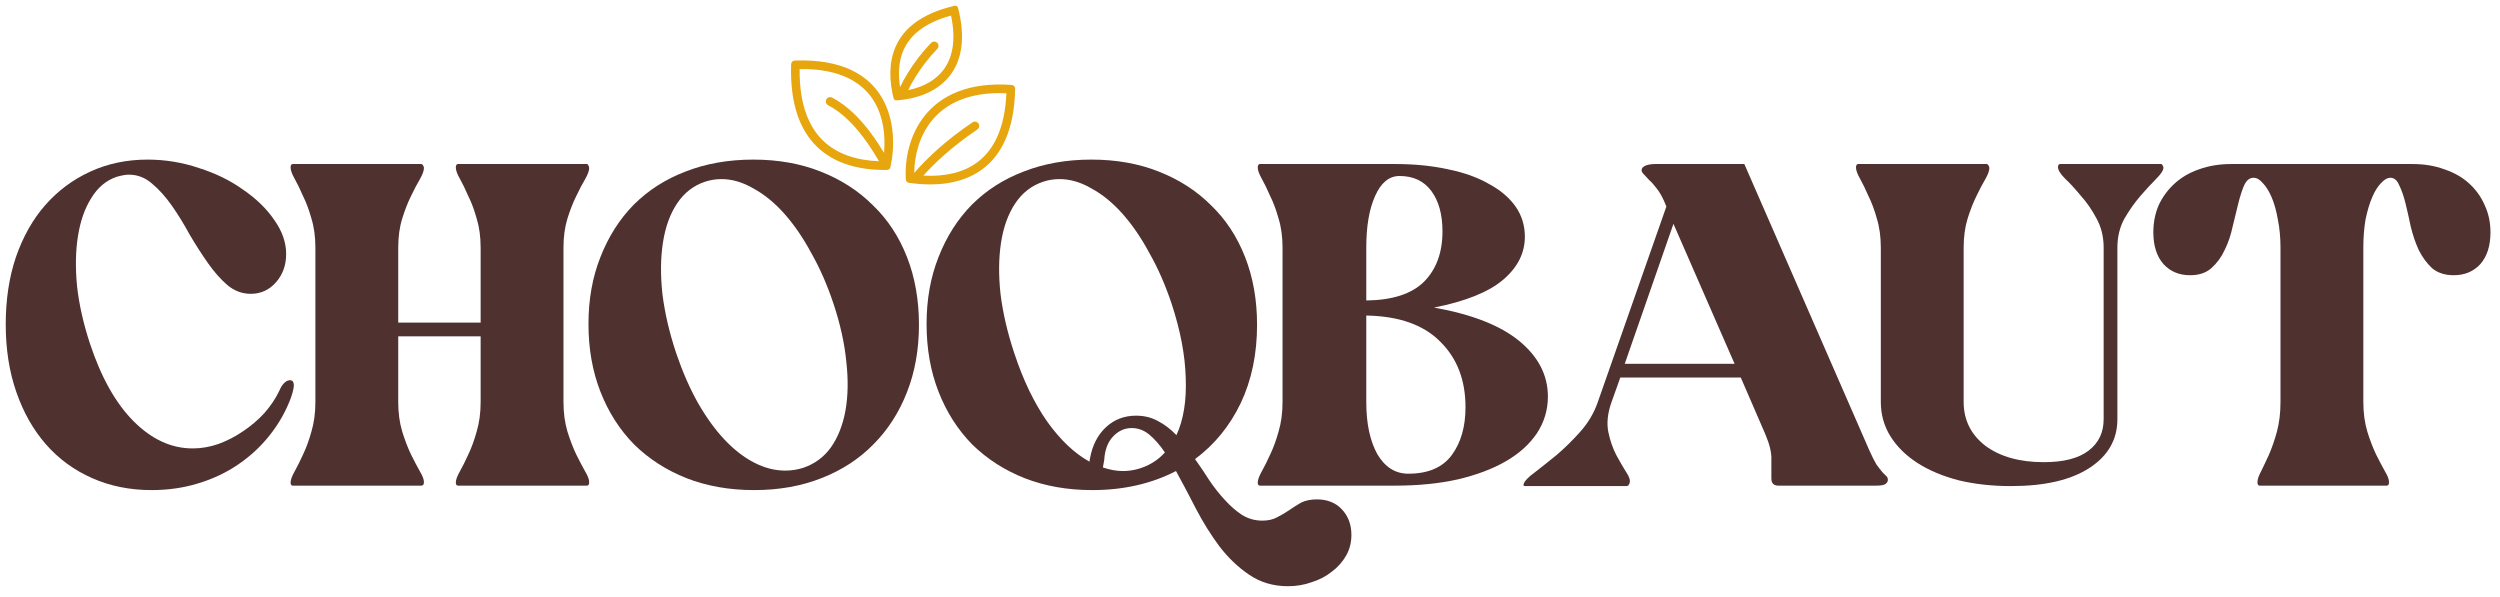 <svg width="113" height="27" viewBox="0 0 113 27" fill="none" xmlns="http://www.w3.org/2000/svg">
<g filter="url(#filter0_d_477_853)">
<path d="M6.588 21.893C5.613 21.893 4.719 21.712 3.905 21.352C3.09 20.992 2.396 20.484 1.822 19.83C1.248 19.176 0.801 18.389 0.481 17.467C0.16 16.546 0 15.525 0 14.404C0 13.282 0.154 12.268 0.461 11.36C0.781 10.439 1.221 9.658 1.782 9.017C2.356 8.363 3.037 7.856 3.825 7.496C4.612 7.135 5.473 6.955 6.408 6.955C7.209 6.955 7.983 7.082 8.73 7.335C9.491 7.576 10.159 7.903 10.733 8.317C11.32 8.717 11.787 9.171 12.134 9.678C12.495 10.185 12.675 10.699 12.675 11.22C12.675 11.727 12.521 12.154 12.214 12.502C11.908 12.849 11.527 13.022 11.073 13.022C10.686 13.022 10.332 12.889 10.012 12.622C9.705 12.355 9.411 12.021 9.131 11.62C8.851 11.22 8.577 10.793 8.31 10.339C8.056 9.872 7.789 9.438 7.509 9.037C7.229 8.637 6.928 8.303 6.608 8.036C6.301 7.769 5.954 7.636 5.567 7.636C5.42 7.636 5.233 7.669 5.006 7.736C4.539 7.896 4.158 8.216 3.865 8.697C3.571 9.164 3.371 9.738 3.264 10.419C3.157 11.086 3.144 11.841 3.224 12.682C3.317 13.509 3.511 14.37 3.805 15.265C4.312 16.8 4.973 17.975 5.787 18.789C6.601 19.603 7.489 20.01 8.45 20.01C8.837 20.01 9.224 19.944 9.611 19.81C10.012 19.663 10.386 19.47 10.733 19.23C11.093 18.989 11.414 18.715 11.694 18.409C11.974 18.088 12.194 17.761 12.355 17.427C12.435 17.241 12.515 17.114 12.595 17.047C12.675 16.967 12.762 16.927 12.855 16.927C12.949 16.927 13.002 16.98 13.015 17.087C13.042 17.18 13.002 17.387 12.895 17.708C12.668 18.322 12.348 18.889 11.934 19.41C11.534 19.917 11.06 20.358 10.512 20.731C9.965 21.105 9.358 21.392 8.69 21.592C8.036 21.793 7.335 21.893 6.588 21.893Z" fill="#4F312F"/>
<path d="M12.976 21.692C12.909 21.692 12.876 21.646 12.876 21.552C12.876 21.432 12.936 21.265 13.056 21.052C13.176 20.838 13.303 20.584 13.436 20.291C13.583 19.984 13.71 19.637 13.817 19.25C13.937 18.849 13.997 18.402 13.997 17.908V10.94C13.997 10.446 13.937 10.005 13.817 9.618C13.71 9.231 13.583 8.891 13.436 8.597C13.303 8.29 13.176 8.03 13.056 7.816C12.936 7.602 12.876 7.435 12.876 7.315C12.876 7.209 12.909 7.155 12.976 7.155H18.783C18.809 7.155 18.836 7.175 18.863 7.215C18.889 7.255 18.903 7.295 18.903 7.335C18.903 7.456 18.843 7.622 18.723 7.836C18.602 8.036 18.469 8.29 18.322 8.597C18.175 8.891 18.042 9.231 17.922 9.618C17.801 10.005 17.741 10.446 17.741 10.94V14.324H21.466V10.94C21.466 10.446 21.406 10.005 21.286 9.618C21.179 9.231 21.052 8.891 20.905 8.597C20.772 8.29 20.645 8.03 20.525 7.816C20.404 7.602 20.344 7.435 20.344 7.315C20.344 7.209 20.378 7.155 20.445 7.155H26.271C26.298 7.155 26.318 7.175 26.332 7.215C26.358 7.255 26.372 7.295 26.372 7.335C26.372 7.456 26.311 7.622 26.191 7.836C26.071 8.036 25.938 8.29 25.791 8.597C25.644 8.891 25.511 9.231 25.39 9.618C25.27 10.005 25.21 10.446 25.21 10.94V17.908C25.21 18.402 25.27 18.849 25.39 19.25C25.511 19.637 25.644 19.984 25.791 20.291C25.938 20.584 26.071 20.838 26.191 21.052C26.311 21.252 26.372 21.412 26.372 21.532C26.372 21.639 26.338 21.692 26.271 21.692H20.445C20.378 21.692 20.344 21.646 20.344 21.552C20.344 21.432 20.404 21.265 20.525 21.052C20.645 20.838 20.772 20.584 20.905 20.291C21.052 19.984 21.179 19.637 21.286 19.25C21.406 18.849 21.466 18.402 21.466 17.908V14.944H17.741V17.908C17.741 18.402 17.801 18.849 17.922 19.25C18.042 19.637 18.175 19.984 18.322 20.291C18.469 20.584 18.602 20.838 18.723 21.052C18.843 21.252 18.903 21.412 18.903 21.532C18.903 21.639 18.863 21.692 18.783 21.692H12.976Z" fill="#4F312F"/>
<path d="M33.829 21.893C32.708 21.893 31.686 21.712 30.765 21.352C29.858 20.992 29.07 20.484 28.403 19.83C27.748 19.163 27.241 18.369 26.881 17.447C26.52 16.526 26.34 15.505 26.34 14.384C26.34 13.276 26.52 12.268 26.881 11.36C27.241 10.439 27.742 9.651 28.383 8.997C29.037 8.343 29.818 7.843 30.725 7.496C31.646 7.135 32.668 6.955 33.789 6.955C34.91 6.955 35.925 7.135 36.833 7.496C37.754 7.856 38.541 8.363 39.195 9.017C39.863 9.658 40.377 10.439 40.737 11.36C41.098 12.281 41.278 13.302 41.278 14.424C41.278 15.532 41.098 16.546 40.737 17.467C40.377 18.389 39.87 19.176 39.215 19.83C38.575 20.484 37.794 20.992 36.873 21.352C35.965 21.712 34.95 21.893 33.829 21.893ZM36.032 20.891C36.552 20.718 36.973 20.411 37.293 19.97C37.614 19.517 37.834 18.962 37.954 18.308C38.074 17.641 38.087 16.9 37.994 16.086C37.914 15.258 37.72 14.384 37.413 13.463C37.133 12.622 36.799 11.861 36.412 11.18C36.038 10.486 35.631 9.892 35.191 9.398C34.75 8.904 34.283 8.523 33.789 8.256C33.308 7.976 32.828 7.836 32.347 7.836C32.094 7.836 31.847 7.876 31.606 7.956C31.086 8.13 30.665 8.457 30.345 8.937C30.024 9.418 29.811 10.012 29.704 10.719C29.597 11.414 29.591 12.188 29.684 13.042C29.791 13.896 29.998 14.784 30.305 15.705C30.585 16.533 30.912 17.28 31.286 17.948C31.66 18.602 32.06 19.156 32.487 19.61C32.915 20.064 33.362 20.411 33.829 20.651C34.296 20.892 34.764 21.012 35.231 21.012C35.511 21.012 35.778 20.971 36.032 20.891Z" fill="#4F312F"/>
<path d="M49.111 21.893C47.99 21.893 46.969 21.712 46.048 21.352C45.14 20.992 44.352 20.484 43.685 19.83C43.031 19.163 42.523 18.369 42.163 17.447C41.803 16.526 41.622 15.505 41.622 14.384C41.622 13.276 41.803 12.268 42.163 11.36C42.523 10.439 43.024 9.651 43.665 8.997C44.319 8.343 45.1 7.843 46.008 7.496C46.929 7.135 47.95 6.955 49.071 6.955C50.193 6.955 51.207 7.135 52.115 7.496C53.036 7.856 53.824 8.363 54.478 9.017C55.145 9.658 55.659 10.439 56.019 11.36C56.38 12.281 56.56 13.302 56.56 14.424C56.56 15.745 56.313 16.927 55.819 17.968C55.325 18.996 54.638 19.837 53.757 20.491C53.984 20.811 54.204 21.138 54.417 21.472C54.645 21.806 54.878 22.1 55.118 22.353C55.359 22.62 55.612 22.84 55.879 23.014C56.16 23.188 56.467 23.274 56.8 23.274C57.067 23.274 57.294 23.221 57.481 23.114C57.668 23.021 57.848 22.914 58.022 22.794C58.195 22.674 58.376 22.56 58.562 22.453C58.763 22.36 58.996 22.313 59.263 22.313C59.73 22.313 60.104 22.46 60.385 22.754C60.678 23.061 60.825 23.448 60.825 23.915C60.825 24.262 60.745 24.576 60.585 24.856C60.425 25.137 60.211 25.377 59.944 25.577C59.677 25.791 59.37 25.951 59.023 26.058C58.689 26.178 58.336 26.238 57.962 26.238C57.294 26.238 56.707 26.064 56.2 25.717C55.706 25.383 55.258 24.956 54.858 24.436C54.471 23.915 54.117 23.348 53.797 22.734C53.49 22.133 53.189 21.566 52.896 21.032C51.788 21.606 50.526 21.893 49.111 21.893ZM48.991 20.611C48.991 20.584 48.991 20.558 48.991 20.531C49.004 20.504 49.011 20.478 49.011 20.451C49.118 19.864 49.358 19.396 49.732 19.049C50.106 18.702 50.56 18.529 51.094 18.529C51.454 18.529 51.781 18.609 52.075 18.769C52.382 18.929 52.662 19.143 52.916 19.41C53.236 18.715 53.376 17.855 53.336 16.827C53.309 15.799 53.096 14.677 52.696 13.463C52.415 12.622 52.081 11.861 51.694 11.18C51.321 10.486 50.913 9.892 50.473 9.398C50.032 8.904 49.565 8.523 49.071 8.256C48.591 7.976 48.11 7.836 47.63 7.836C47.376 7.836 47.129 7.876 46.889 7.956C46.368 8.13 45.947 8.457 45.627 8.937C45.307 9.418 45.093 10.012 44.986 10.719C44.88 11.414 44.873 12.188 44.966 13.042C45.073 13.896 45.28 14.784 45.587 15.705C45.987 16.92 46.481 17.948 47.069 18.789C47.669 19.63 48.31 20.237 48.991 20.611ZM50.493 21.032C50.853 21.032 51.2 20.958 51.534 20.811C51.868 20.665 52.155 20.458 52.395 20.191C52.168 19.857 51.935 19.59 51.694 19.39C51.454 19.189 51.187 19.089 50.893 19.089C50.573 19.089 50.293 19.216 50.052 19.47C49.812 19.723 49.679 20.077 49.652 20.531C49.625 20.691 49.605 20.805 49.592 20.871C49.912 20.978 50.212 21.032 50.493 21.032Z" fill="#4F312F"/>
<path d="M57.712 10.94C57.712 10.446 57.652 10.005 57.532 9.618C57.425 9.231 57.298 8.891 57.151 8.597C57.018 8.29 56.891 8.03 56.771 7.816C56.651 7.602 56.591 7.435 56.591 7.315C56.591 7.209 56.624 7.155 56.691 7.155H62.798C63.679 7.155 64.48 7.235 65.201 7.395C65.922 7.542 66.536 7.763 67.043 8.056C67.564 8.337 67.964 8.677 68.245 9.077C68.525 9.478 68.665 9.932 68.665 10.439C68.665 11.187 68.331 11.841 67.664 12.401C67.01 12.949 65.975 13.363 64.56 13.643C66.282 13.95 67.57 14.457 68.425 15.165C69.279 15.872 69.706 16.706 69.706 17.668C69.706 18.268 69.539 18.822 69.206 19.33C68.872 19.823 68.405 20.244 67.804 20.591C67.203 20.938 66.476 21.212 65.621 21.412C64.78 21.599 63.839 21.692 62.798 21.692H56.691C56.624 21.692 56.591 21.646 56.591 21.552C56.591 21.432 56.651 21.265 56.771 21.052C56.891 20.838 57.018 20.584 57.151 20.291C57.298 19.984 57.425 19.637 57.532 19.25C57.652 18.849 57.712 18.402 57.712 17.908V10.94ZM61.497 13.322C62.671 13.309 63.539 13.029 64.1 12.482C64.66 11.921 64.941 11.16 64.941 10.199C64.941 9.438 64.774 8.83 64.44 8.377C64.106 7.923 63.626 7.696 62.998 7.696C62.531 7.696 62.164 7.996 61.897 8.597C61.63 9.184 61.497 9.965 61.497 10.94V13.322ZM63.399 21.152C64.293 21.152 64.947 20.871 65.361 20.311C65.775 19.75 65.982 19.029 65.982 18.148C65.982 16.92 65.601 15.932 64.841 15.185C64.093 14.424 62.978 14.03 61.497 14.003V17.908C61.497 18.882 61.663 19.67 61.997 20.271C62.344 20.858 62.811 21.152 63.399 21.152Z" fill="#4F312F"/>
<path d="M68.673 21.712C68.607 21.712 68.587 21.679 68.613 21.612C68.653 21.479 68.82 21.305 69.114 21.092C69.407 20.865 69.735 20.604 70.095 20.311C70.456 20.004 70.809 19.657 71.156 19.27C71.517 18.869 71.784 18.422 71.957 17.928L75.061 9.077L74.961 8.837C74.854 8.597 74.74 8.403 74.62 8.256C74.5 8.096 74.387 7.969 74.28 7.876L74.04 7.616C73.973 7.549 73.94 7.489 73.94 7.435C73.94 7.355 73.993 7.289 74.1 7.235C74.22 7.182 74.373 7.155 74.56 7.155H78.585L84.232 20.09C84.352 20.358 84.459 20.571 84.552 20.731C84.659 20.878 84.752 20.998 84.832 21.092C84.913 21.172 84.973 21.232 85.013 21.272C85.053 21.312 85.073 21.365 85.073 21.432C85.073 21.499 85.039 21.559 84.973 21.612C84.906 21.666 84.766 21.692 84.552 21.692H80.127C79.913 21.692 79.807 21.586 79.807 21.372C79.807 21.105 79.807 20.818 79.807 20.511C79.82 20.204 79.727 19.817 79.526 19.35L78.425 16.807H72.978L72.578 17.928C72.404 18.422 72.358 18.869 72.438 19.27C72.518 19.657 72.638 20.004 72.798 20.311C72.958 20.604 73.105 20.858 73.239 21.072C73.386 21.285 73.439 21.452 73.399 21.572C73.372 21.666 73.326 21.712 73.259 21.712H68.673ZM75.381 9.858L73.179 16.186H78.145L75.381 9.858Z" fill="#4F312F"/>
<path d="M88.498 17.908C88.498 18.722 88.825 19.383 89.479 19.89C90.147 20.384 91.028 20.631 92.123 20.631C93.017 20.631 93.691 20.458 94.145 20.11C94.599 19.763 94.826 19.29 94.826 18.689V10.94C94.826 10.446 94.719 10.005 94.505 9.618C94.292 9.218 94.052 8.871 93.784 8.577C93.531 8.27 93.297 8.016 93.084 7.816C92.87 7.602 92.763 7.429 92.763 7.295C92.763 7.202 92.797 7.155 92.863 7.155H97.429C97.456 7.155 97.476 7.175 97.489 7.215C97.516 7.255 97.529 7.289 97.529 7.315C97.529 7.435 97.422 7.602 97.209 7.816C96.995 8.03 96.755 8.29 96.488 8.597C96.234 8.891 95.994 9.231 95.767 9.618C95.553 10.005 95.447 10.446 95.447 10.94V18.689C95.447 19.61 95.026 20.344 94.185 20.891C93.344 21.439 92.163 21.712 90.641 21.712C89.787 21.712 88.999 21.626 88.278 21.452C87.557 21.265 86.936 21.005 86.416 20.671C85.895 20.337 85.488 19.937 85.194 19.47C84.901 19.003 84.754 18.482 84.754 17.908V10.94C84.754 10.446 84.694 10.005 84.574 9.618C84.467 9.231 84.34 8.891 84.193 8.597C84.06 8.29 83.933 8.03 83.813 7.816C83.693 7.602 83.632 7.435 83.632 7.315C83.632 7.209 83.666 7.155 83.733 7.155H89.54C89.566 7.155 89.593 7.175 89.62 7.215C89.646 7.255 89.66 7.295 89.66 7.335C89.66 7.456 89.6 7.622 89.479 7.836C89.359 8.036 89.226 8.29 89.079 8.597C88.932 8.891 88.799 9.231 88.678 9.618C88.558 10.005 88.498 10.446 88.498 10.94V17.908Z" fill="#4F312F"/>
<path d="M101.878 21.692C101.811 21.692 101.778 21.639 101.778 21.532C101.778 21.412 101.831 21.252 101.938 21.052C102.045 20.838 102.165 20.584 102.299 20.291C102.432 19.984 102.552 19.637 102.659 19.25C102.766 18.849 102.819 18.402 102.819 17.908V10.94C102.819 10.472 102.779 10.045 102.699 9.658C102.632 9.271 102.539 8.937 102.419 8.657C102.299 8.377 102.165 8.163 102.018 8.016C101.885 7.856 101.745 7.776 101.598 7.776C101.424 7.776 101.284 7.889 101.177 8.116C101.084 8.33 100.997 8.597 100.917 8.917C100.837 9.238 100.75 9.591 100.657 9.979C100.576 10.366 100.456 10.719 100.296 11.04C100.149 11.36 99.949 11.634 99.695 11.861C99.455 12.074 99.135 12.181 98.734 12.181C98.24 12.181 97.84 12.014 97.533 11.681C97.226 11.333 97.072 10.853 97.072 10.239C97.072 9.798 97.152 9.391 97.313 9.017C97.486 8.644 97.727 8.317 98.034 8.036C98.341 7.756 98.708 7.542 99.135 7.395C99.575 7.235 100.063 7.155 100.597 7.155H108.786C109.32 7.155 109.801 7.235 110.228 7.395C110.668 7.542 111.042 7.756 111.349 8.036C111.656 8.317 111.89 8.644 112.05 9.017C112.224 9.391 112.31 9.798 112.31 10.239C112.31 10.853 112.157 11.333 111.85 11.681C111.543 12.014 111.142 12.181 110.648 12.181C110.248 12.181 109.921 12.074 109.667 11.861C109.427 11.634 109.227 11.36 109.067 11.04C108.92 10.719 108.8 10.366 108.706 9.979C108.626 9.591 108.546 9.238 108.466 8.917C108.386 8.597 108.292 8.33 108.186 8.116C108.092 7.889 107.959 7.776 107.785 7.776C107.652 7.776 107.511 7.856 107.365 8.016C107.218 8.163 107.084 8.377 106.964 8.657C106.844 8.937 106.744 9.271 106.664 9.658C106.597 10.045 106.564 10.472 106.564 10.94V17.908C106.564 18.402 106.624 18.849 106.744 19.25C106.864 19.637 106.997 19.984 107.144 20.291C107.291 20.584 107.425 20.838 107.545 21.052C107.665 21.252 107.725 21.412 107.725 21.532C107.725 21.639 107.692 21.692 107.625 21.692H101.878Z" fill="#4F312F"/>
<path fill-rule="evenodd" clip-rule="evenodd" d="M40.13 4.18C39.779 2.756 39.847 0.705 42.888 0.003C42.957 -0.013 43.028 0.03 43.045 0.099C43.75 2.83 42.282 4.133 40.265 4.278C40.202 4.282 40.145 4.241 40.13 4.18ZM40.79 3.815C41.471 3.676 42.017 3.373 42.368 2.92C42.775 2.395 42.974 1.598 42.727 0.444C41.464 0.788 40.865 1.379 40.591 1.982C40.349 2.514 40.335 3.114 40.425 3.679C40.516 3.481 40.641 3.253 40.791 3.012C41.055 2.586 41.409 2.11 41.828 1.68C41.903 1.603 42.026 1.601 42.103 1.676C42.18 1.751 42.181 1.875 42.106 1.951C41.71 2.358 41.373 2.812 41.121 3.217C40.982 3.44 40.871 3.644 40.79 3.815Z" fill="#E7A50E"/>
<path fill-rule="evenodd" clip-rule="evenodd" d="M35.661 2.478C40.027 2.314 40.38 5.535 39.989 7.297C39.973 7.37 39.909 7.421 39.834 7.422C37.356 7.461 35.377 6.241 35.501 2.637C35.504 2.551 35.575 2.481 35.661 2.478ZM39.698 6.65C39.539 6.385 39.334 6.061 39.086 5.731C38.65 5.149 38.07 4.527 37.353 4.152C37.258 4.102 37.141 4.139 37.091 4.234C37.041 4.329 37.078 4.447 37.173 4.497C37.815 4.833 38.354 5.402 38.775 5.965C39.072 6.361 39.303 6.743 39.471 7.029C38.446 6.989 37.578 6.702 36.96 6.114C36.305 5.49 35.867 4.47 35.885 2.861C37.82 2.838 38.793 3.538 39.273 4.361C39.681 5.062 39.769 5.915 39.698 6.65Z" fill="#E7A50E"/>
<path fill-rule="evenodd" clip-rule="evenodd" d="M40.685 7.855C40.572 6.073 41.538 3.297 45.472 3.58C45.558 3.586 45.627 3.661 45.625 3.748C45.564 7.462 43.288 8.365 40.822 8.003C40.747 7.992 40.69 7.931 40.685 7.855ZM41.476 7.679C42.417 7.731 43.258 7.555 43.896 7.09C44.621 6.562 45.161 5.602 45.23 3.956C43.496 3.88 42.463 4.453 41.862 5.189C41.291 5.89 41.07 6.788 41.065 7.556C41.578 6.964 42.411 6.142 43.698 5.271C43.787 5.211 43.908 5.234 43.968 5.323C44.029 5.412 44.005 5.533 43.916 5.593C42.754 6.38 41.976 7.122 41.476 7.679Z" fill="#E7A50E"/>
</g>
<defs>
<filter id="filter0_d_477_853" x="0" y="0" width="112.57" height="26.497" filterUnits="userSpaceOnUse" color-interpolation-filters="sRGB">
<feFlood flood-opacity="0" result="BackgroundImageFix"/>
<feColorMatrix in="SourceAlpha" type="matrix" values="0 0 0 0 0 0 0 0 0 0 0 0 0 0 0 0 0 0 127 0" result="hardAlpha"/>
<feOffset dx="0.259" dy="0.259"/>
<feComposite in2="hardAlpha" operator="out"/>
<feColorMatrix type="matrix" values="0 0 0 0 0.78 0 0 0 0 0.612 0 0 0 0 0.114 0 0 0 0.2 0"/>
<feBlend mode="normal" in2="BackgroundImageFix" result="effect1_dropShadow_477_853"/>
<feBlend mode="normal" in="SourceGraphic" in2="effect1_dropShadow_477_853" result="shape"/>
</filter>
</defs>
</svg>
